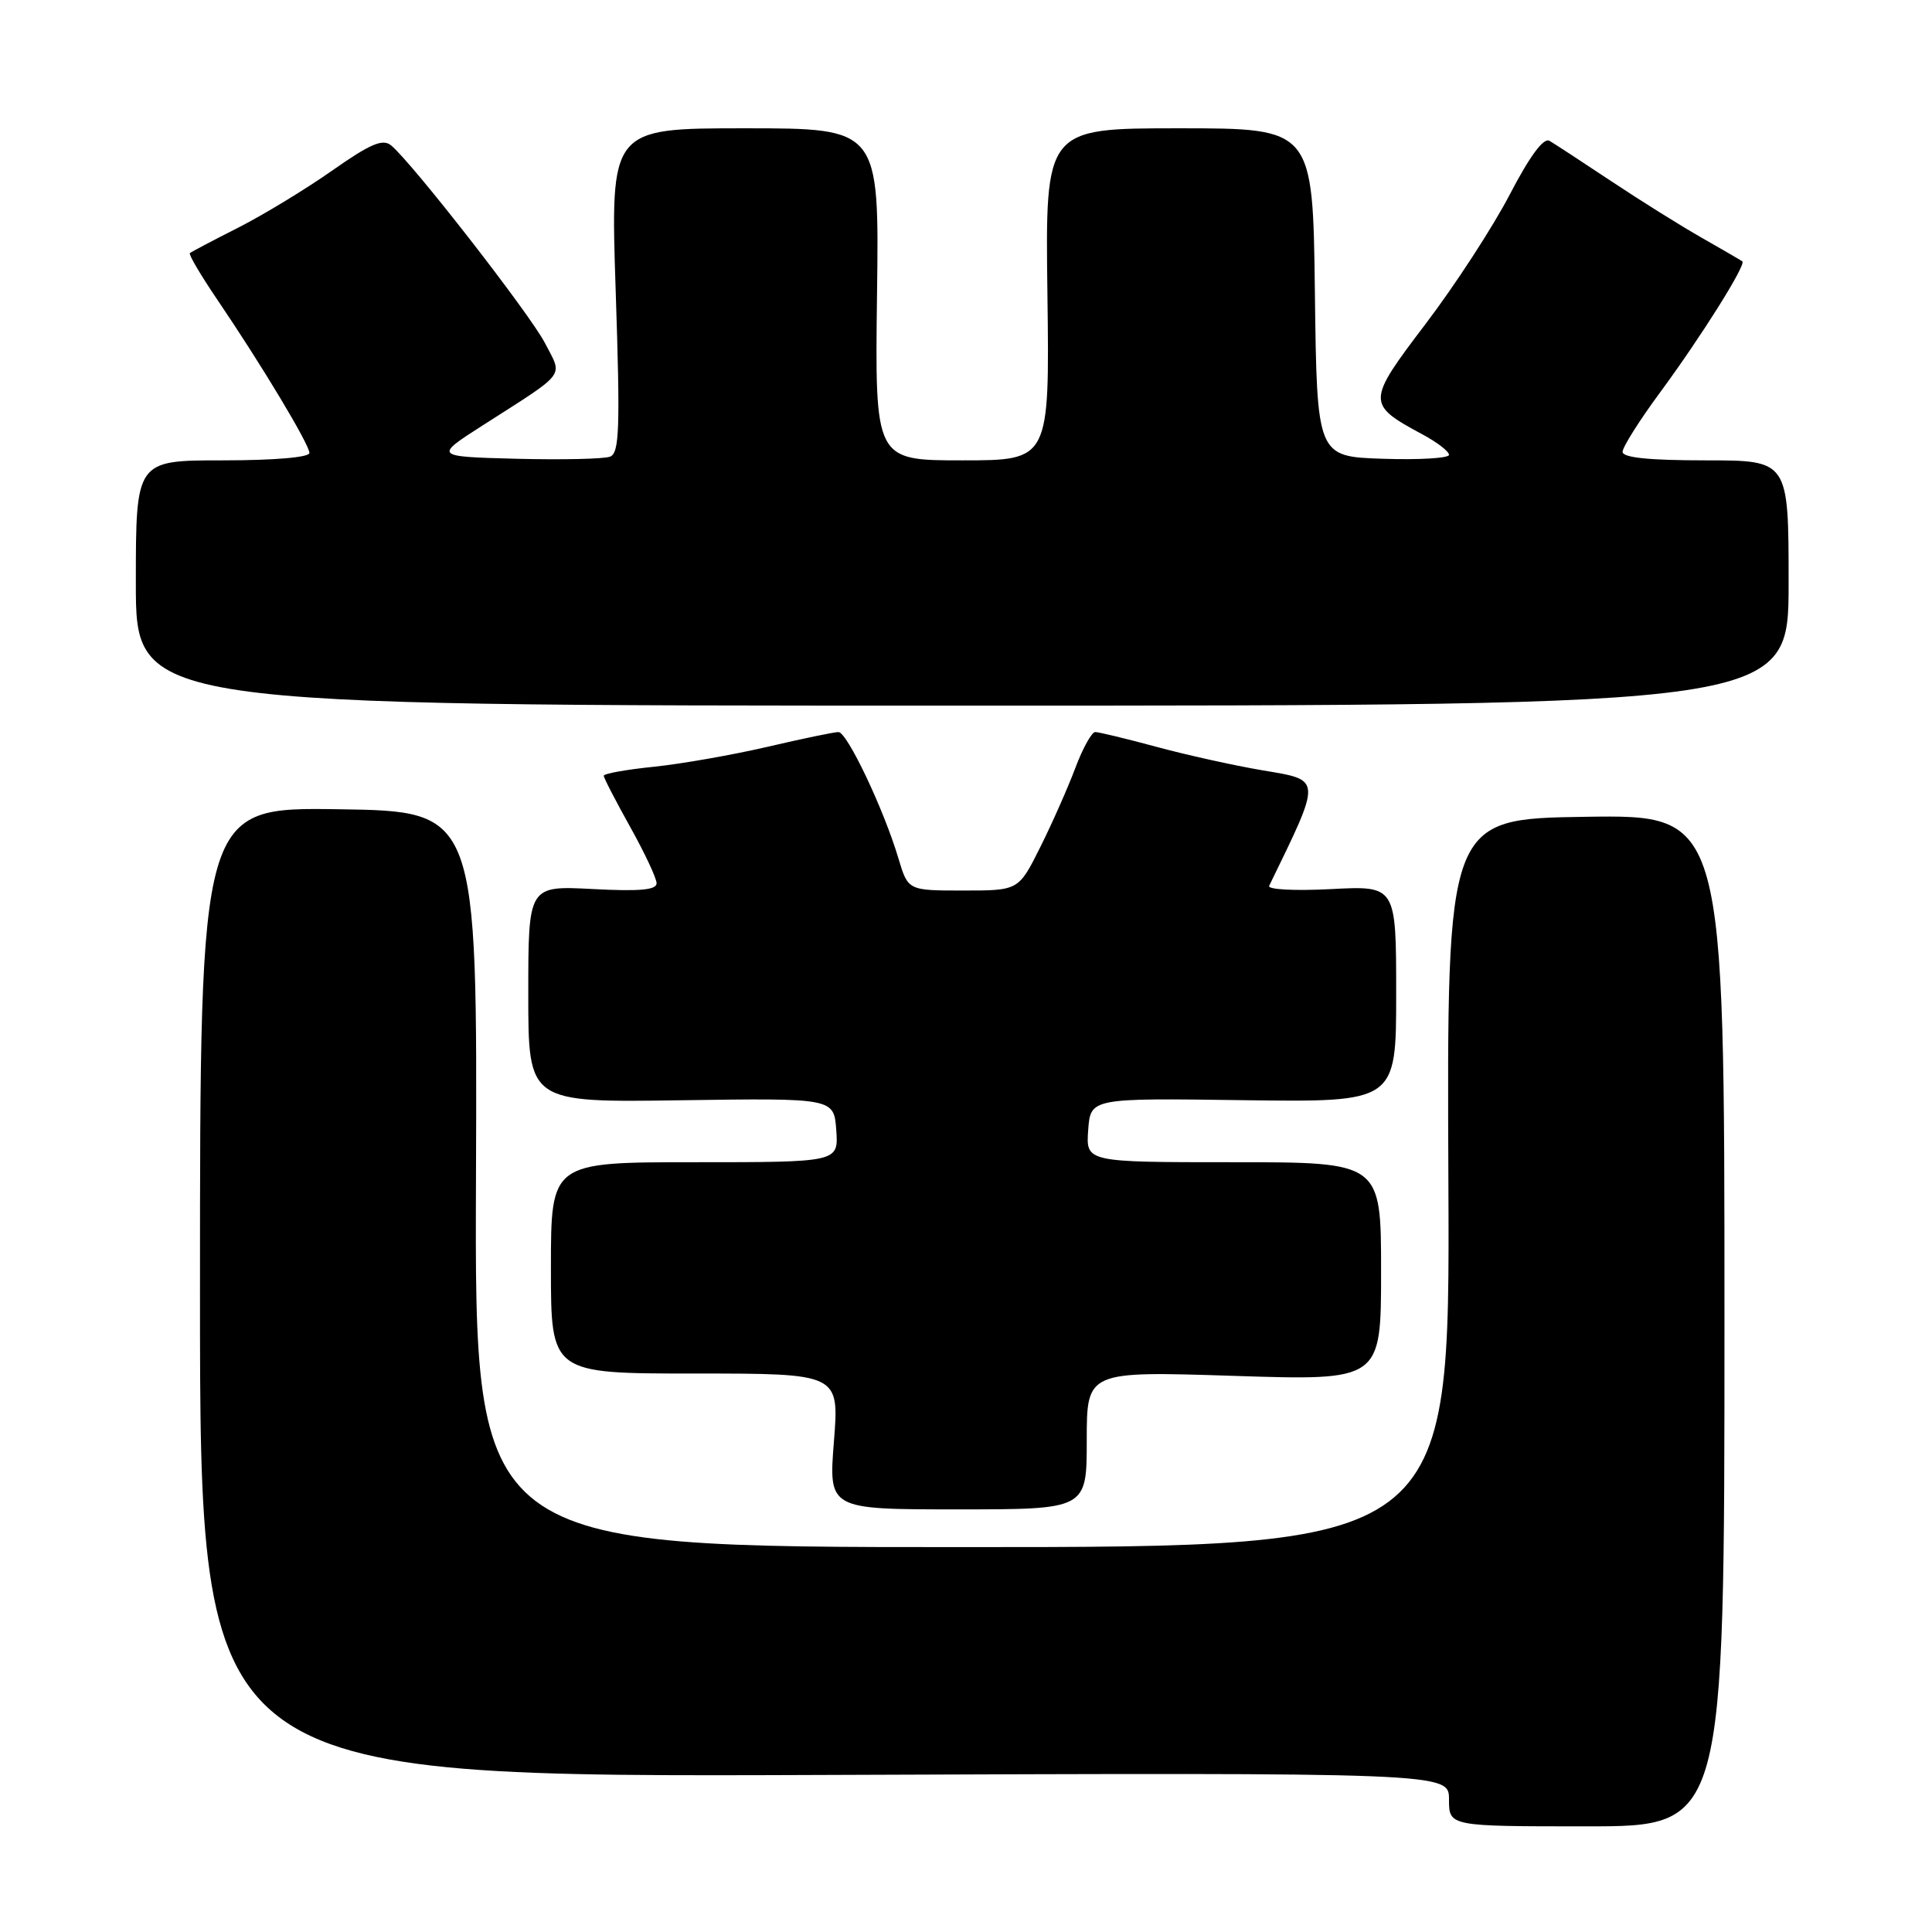 <?xml version="1.0" encoding="UTF-8" standalone="no"?>
<!DOCTYPE svg PUBLIC "-//W3C//DTD SVG 1.1//EN" "http://www.w3.org/Graphics/SVG/1.1/DTD/svg11.dtd" >
<svg xmlns="http://www.w3.org/2000/svg" xmlns:xlink="http://www.w3.org/1999/xlink" version="1.1" viewBox="0 0 256 256">
 <g >
 <path fill="currentColor"
d=" M 228.50 174.98 C 228.50 107.96 228.50 107.96 210.11 108.23 C 191.71 108.50 191.71 108.50 191.92 156.75 C 192.13 205.00 192.13 205.00 127.51 205.00 C 62.88 205.00 62.88 205.00 63.07 156.25 C 63.25 107.50 63.25 107.50 44.88 107.23 C 26.50 106.96 26.50 106.96 26.50 171.23 C 26.50 235.50 26.50 235.50 109.25 235.19 C 192.00 234.88 192.00 234.88 192.00 238.44 C 192.00 242.00 192.00 242.00 210.25 242.00 C 228.50 242.00 228.50 242.00 228.50 174.98 Z  M 144.00 190.84 C 144.00 181.68 144.00 181.68 163.50 182.31 C 183.00 182.94 183.00 182.94 183.00 168.47 C 183.00 154.00 183.00 154.00 163.44 154.00 C 143.89 154.00 143.89 154.00 144.19 149.75 C 144.50 145.50 144.50 145.50 164.75 145.78 C 185.00 146.05 185.00 146.05 185.00 131.70 C 185.00 117.36 185.00 117.36 176.37 117.81 C 171.56 118.06 167.93 117.87 168.17 117.38 C 175.19 102.94 175.21 103.41 167.28 102.07 C 163.55 101.44 157.23 100.04 153.24 98.96 C 149.25 97.88 145.59 97.00 145.12 97.00 C 144.66 97.00 143.47 99.14 142.49 101.75 C 141.51 104.36 139.42 109.09 137.84 112.25 C 134.97 118.00 134.97 118.00 127.64 118.00 C 120.32 118.00 120.32 118.00 119.05 113.75 C 117.11 107.24 112.25 97.00 111.10 97.00 C 110.54 97.00 106.30 97.88 101.68 98.96 C 97.07 100.03 90.30 101.22 86.64 101.60 C 82.99 101.97 80.00 102.51 80.00 102.79 C 80.00 103.08 81.58 106.12 83.50 109.57 C 85.42 113.01 87.00 116.37 87.00 117.04 C 87.00 117.93 84.74 118.13 78.50 117.80 C 70.00 117.36 70.00 117.36 70.00 131.72 C 70.00 146.09 70.00 146.09 90.25 145.79 C 110.50 145.50 110.50 145.50 110.81 149.75 C 111.11 154.00 111.11 154.00 92.06 154.00 C 73.00 154.00 73.00 154.00 73.00 168.00 C 73.00 182.00 73.00 182.00 92.11 182.00 C 111.21 182.00 111.21 182.00 110.50 191.00 C 109.79 200.00 109.79 200.00 126.89 200.00 C 144.00 200.00 144.00 200.00 144.00 190.84 Z  M 237.00 77.25 C 237.00 61.00 237.00 61.00 226.00 61.00 C 218.50 61.00 215.00 60.64 215.00 59.87 C 215.00 59.25 217.20 55.76 219.88 52.12 C 225.38 44.67 231.42 35.04 230.87 34.63 C 230.66 34.48 228.25 33.08 225.50 31.51 C 222.75 29.95 217.35 26.57 213.50 24.01 C 209.65 21.45 205.97 19.04 205.31 18.66 C 204.54 18.20 202.71 20.67 200.06 25.76 C 197.83 30.05 192.82 37.76 188.93 42.88 C 181.05 53.26 181.04 53.55 188.52 57.58 C 190.44 58.61 192.00 59.82 192.00 60.27 C 192.00 60.71 188.06 60.95 183.25 60.79 C 174.50 60.50 174.50 60.50 174.23 38.75 C 173.96 17.00 173.96 17.00 156.23 17.00 C 138.50 17.00 138.50 17.00 138.79 39.00 C 139.07 61.00 139.07 61.00 127.50 61.00 C 115.93 61.00 115.93 61.00 116.21 39.00 C 116.50 17.00 116.50 17.00 98.68 17.00 C 80.87 17.00 80.87 17.00 81.58 38.48 C 82.19 56.84 82.08 60.03 80.83 60.51 C 80.03 60.82 74.45 60.94 68.44 60.79 C 57.50 60.50 57.50 60.50 64.00 56.34 C 75.26 49.13 74.57 50.04 72.21 45.46 C 70.23 41.63 54.67 21.63 51.83 19.27 C 50.71 18.35 49.09 19.04 43.96 22.64 C 40.41 25.13 34.80 28.53 31.50 30.20 C 28.20 31.87 25.35 33.37 25.16 33.54 C 24.97 33.71 26.60 36.47 28.77 39.67 C 34.66 48.35 41.00 58.90 41.00 60.02 C 41.00 60.60 36.36 61.00 29.50 61.00 C 18.00 61.00 18.00 61.00 18.00 77.25 C 18.00 93.50 18.00 93.50 127.50 93.50 C 237.00 93.50 237.00 93.50 237.00 77.25 Z "/>
</g>
</svg>